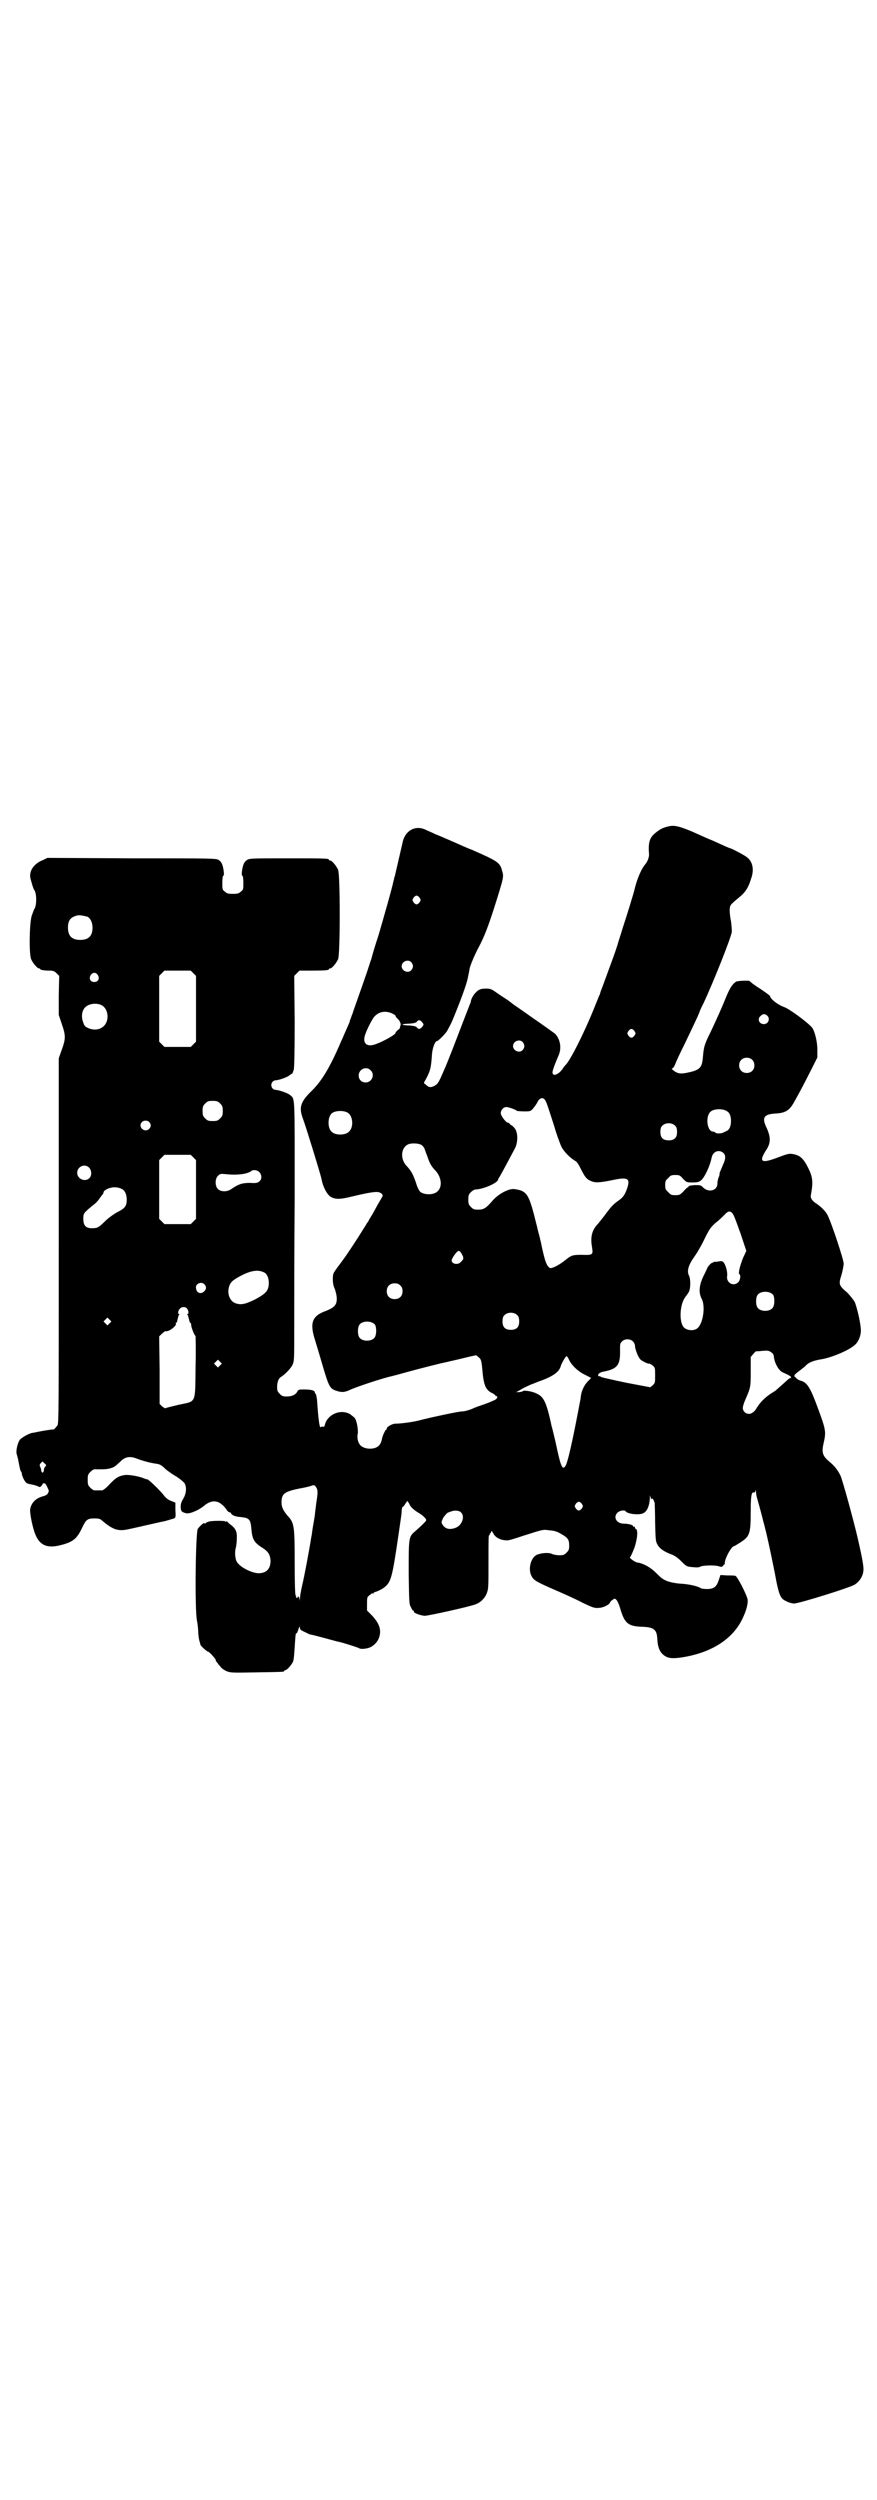 <?xml version="1.0" standalone="no"?>
<!DOCTYPE svg PUBLIC "-//W3C//DTD SVG 20010904//EN"
 "http://www.w3.org/TR/2001/REC-SVG-20010904/DTD/svg10.dtd">
<svg version="1.0" xmlns="http://www.w3.org/2000/svg"
 width="1000pt" height="2850pt" viewBox="0 0 1000 2850"
 preserveAspectRatio="xMidYMid meet">
<g transform="translate(0,2850) scale(0.5,-0.5)"
fill="#000000" stroke="none">
<path d="M1525 3816 c-13 -3 -19 -6 -29 -14 -14 -11 -18 -21 -16 -48 1 -7 -3
-18 -8 -24 -9 -10 -19 -33 -25 -58 -1 -6 -19 -64 -27 -88 -4 -14 -10 -31 -12
-39 -6 -19 -13 -37 -29 -81 -5 -14 -10 -26 -10 -27 0 -1 -1 -5 -3 -8 -1 -3 -7
-17 -12 -30 -22 -54 -53 -116 -64 -127 -1 -1 -4 -4 -7 -9 -10 -14 -23 -18 -23
-8 0 5 7 23 14 39 7 16 4 36 -8 49 -3 2 -26 19 -51 36 -25 18 -46 32 -47 33
-1 1 -6 5 -12 9 -6 4 -17 11 -24 16 -11 8 -14 9 -24 9 -11 0 -17 -2 -23 -9 -5
-4 -11 -16 -11 -19 0 -1 -1 -5 -3 -9 -1 -3 -9 -23 -17 -44 -13 -34 -34 -89
-41 -104 -14 -33 -15 -33 -25 -38 -7 -3 -11 -2 -18 5 -4 2 -4 3 1 11 10 19 12
25 14 56 1 15 7 31 11 31 3 0 20 17 24 24 7 13 8 15 12 24 17 41 32 81 35 97
2 10 4 19 4 21 2 8 10 28 20 47 14 26 23 50 41 107 17 55 17 55 13 69 -5 19
-11 22 -70 48 -9 3 -28 12 -42 18 -14 6 -32 14 -40 17 -8 4 -18 8 -22 10 -22
11 -45 0 -52 -25 -2 -8 -16 -70 -18 -78 0 -1 -1 -4 -2 -6 0 -2 -1 -6 -2 -9 -2
-12 -22 -82 -34 -123 -8 -24 -15 -48 -16 -53 -2 -5 -6 -18 -10 -30 -10 -29
-10 -29 -22 -63 -6 -17 -11 -31 -11 -32 0 0 -2 -4 -3 -8 -2 -5 -4 -10 -4 -12
-1 -2 -4 -9 -7 -16 -3 -6 -8 -19 -12 -27 -25 -59 -44 -90 -66 -112 -27 -26
-31 -39 -21 -65 8 -22 38 -120 42 -136 0 -1 1 -5 2 -9 3 -12 11 -27 18 -32 11
-7 22 -7 50 0 42 10 57 12 63 9 7 -3 8 -7 5 -11 -1 -2 -6 -10 -11 -19 -5 -9
-10 -19 -13 -23 -2 -4 -5 -8 -6 -10 0 -2 -3 -5 -5 -8 -1 -3 -7 -11 -11 -18 -8
-13 -34 -53 -41 -62 -2 -3 -8 -11 -14 -19 -10 -14 -11 -14 -11 -28 0 -10 2
-17 5 -23 2 -7 4 -14 4 -21 0 -14 -5 -20 -25 -28 -31 -11 -37 -27 -25 -65 3
-10 11 -36 17 -57 15 -51 17 -55 32 -60 12 -4 19 -4 33 3 17 7 55 20 84 28 13
3 35 9 49 13 22 6 72 19 88 22 3 1 18 4 34 8 16 4 30 7 31 7 0 0 3 -2 6 -5 5
-4 6 -7 8 -28 3 -37 8 -47 24 -54 3 -2 6 -4 6 -5 0 -1 1 -2 2 -1 1 1 2 -1 2
-3 0 -2 -3 -5 -8 -7 -9 -4 -13 -6 -34 -13 -6 -2 -13 -5 -15 -6 -7 -3 -18 -6
-22 -6 -5 1 -74 -14 -97 -20 -14 -4 -44 -8 -57 -8 -6 0 -19 -7 -19 -11 0 -2
-1 -3 -2 -3 -1 0 -8 -14 -9 -21 -3 -15 -11 -22 -28 -22 -6 0 -13 2 -16 4 -9 4
-14 18 -11 31 1 8 -2 28 -7 35 -2 2 -7 6 -11 9 -22 12 -51 -1 -57 -24 -1 -4
-2 -6 -4 -5 -2 1 -4 0 -6 -1 -2 -2 -5 16 -8 62 -1 7 -2 13 -3 14 -1 0 -2 2 -2
3 0 5 -9 7 -24 7 -12 0 -14 0 -16 -5 -4 -7 -12 -11 -24 -11 -9 0 -11 1 -16 6
-5 5 -6 7 -6 16 0 10 3 19 8 22 11 7 23 20 27 28 4 9 4 11 4 85 0 42 0 175 1
295 0 238 1 225 -10 235 -6 5 -24 11 -32 12 -15 0 -15 22 0 22 8 1 26 7 31 12
2 1 4 3 5 3 1 0 2 4 4 9 1 6 2 33 2 111 l-1 103 6 6 6 6 28 0 c30 0 39 1 39 3
0 1 1 2 3 2 4 0 14 12 18 21 5 11 5 193 0 204 -4 9 -14 21 -18 21 -2 0 -3 1
-3 2 0 3 -12 3 -96 3 -81 0 -85 0 -91 -4 -6 -4 -9 -10 -11 -24 -1 -7 -1 -11 1
-12 1 0 2 -7 2 -16 0 -14 0 -16 -6 -20 -4 -4 -7 -5 -18 -5 -11 0 -14 1 -18 5
-6 4 -6 6 -6 20 0 9 1 16 2 16 2 1 2 5 1 12 -2 14 -5 20 -11 24 -6 4 -12 4
-198 4 l-193 1 -10 -5 c-14 -5 -25 -16 -28 -27 -2 -8 -2 -11 2 -24 2 -8 5 -16
6 -17 6 -7 6 -37 0 -44 -1 -1 -3 -8 -6 -16 -5 -19 -6 -85 -1 -98 4 -9 14 -21
18 -21 2 0 3 -1 3 -2 0 -1 7 -3 21 -3 8 0 11 -1 16 -6 l6 -6 -1 -44 0 -45 7
-21 c9 -26 9 -33 0 -58 l-7 -20 0 -416 c0 -389 0 -416 -3 -421 -5 -6 -8 -10
-9 -9 -1 0 -10 -1 -22 -3 -12 -2 -24 -5 -27 -5 -8 -2 -23 -10 -28 -16 -5 -7
-9 -25 -7 -32 1 -3 2 -8 3 -11 4 -21 5 -27 7 -29 1 -1 2 -4 2 -7 2 -7 7 -18
12 -20 1 -1 7 -2 12 -3 5 -1 11 -3 13 -4 3 -2 5 -2 7 1 2 1 3 4 3 4 0 1 1 2 2
2 0 0 2 0 3 0 1 0 4 -4 6 -9 4 -8 4 -9 1 -14 -1 -3 -6 -5 -9 -6 -17 -4 -28
-14 -31 -29 -2 -7 5 -42 11 -57 10 -26 27 -34 58 -26 28 7 37 14 49 39 9 19
12 22 28 22 11 0 14 -1 19 -6 25 -21 37 -24 62 -18 19 4 65 15 81 18 6 2 11 3
13 4 2 0 3 1 4 1 7 2 7 3 6 20 l0 17 -10 4 c-6 2 -12 7 -15 11 -9 12 -36 38
-39 38 -1 0 -4 1 -7 2 -11 5 -34 9 -44 8 -13 -2 -20 -5 -35 -21 -7 -8 -15 -14
-17 -14 -4 0 -14 0 -18 0 -2 0 -6 3 -9 6 -5 5 -6 7 -6 18 0 11 1 13 6 18 3 3
7 6 9 6 2 0 10 0 17 0 16 0 26 3 33 9 2 2 8 7 13 12 10 8 20 9 35 3 10 -4 28
-9 41 -11 10 -1 14 -3 24 -13 5 -4 16 -12 25 -17 9 -6 17 -13 18 -15 5 -9 4
-23 -3 -35 -5 -8 -6 -13 -6 -20 1 -8 1 -9 8 -12 6 -2 8 -2 16 0 12 4 23 10 32
18 18 13 33 10 48 -10 2 -4 6 -7 7 -7 2 0 4 -1 4 -3 3 -4 9 -7 23 -8 18 -2 21
-5 23 -24 2 -27 6 -34 27 -47 12 -8 16 -15 17 -28 0 -19 -9 -29 -28 -29 -17 1
-44 15 -50 28 -3 8 -4 21 -1 31 1 4 2 13 2 20 1 16 -3 23 -13 31 -5 3 -8 7 -9
8 0 0 -1 1 -2 0 -1 -1 -2 -1 -2 0 0 2 -29 2 -37 0 -3 -1 -7 -2 -8 -4 -2 -1 -3
-1 -3 0 0 3 -12 -8 -15 -13 -5 -10 -7 -182 -2 -208 2 -10 3 -22 3 -26 0 -5 1
-13 2 -18 1 -5 3 -10 3 -12 1 -3 15 -16 18 -16 2 0 17 -16 17 -19 0 -2 1 -4 3
-5 1 -2 4 -6 7 -9 2 -4 8 -8 14 -11 10 -4 12 -4 69 -3 61 1 63 1 63 3 0 1 1 2
3 2 3 0 14 12 17 19 2 3 3 18 4 33 2 30 2 32 4 32 1 0 2 2 3 5 4 12 5 12 5 7
0 -3 2 -5 11 -9 6 -3 12 -6 14 -6 2 0 17 -4 32 -8 15 -4 29 -8 30 -8 7 -1 45
-13 48 -15 4 -3 20 -1 27 3 9 5 16 13 19 23 5 16 0 31 -17 49 l-11 11 0 15 c0
14 0 16 6 20 3 3 6 5 7 4 1 -1 2 0 2 1 0 1 2 2 6 3 3 1 10 4 16 8 18 13 20 21
35 123 6 43 7 45 7 55 1 4 1 7 2 7 1 0 4 3 6 7 l5 7 4 -6 c3 -8 10 -14 21 -21
9 -5 18 -13 18 -17 0 -2 -9 -11 -26 -26 -14 -12 -14 -14 -14 -94 1 -66 1 -72
5 -78 2 -5 4 -8 5 -8 1 0 2 -1 2 -3 0 -3 17 -9 25 -9 8 0 103 21 115 26 12 4
23 15 27 28 3 8 3 18 3 66 0 61 0 64 2 64 1 0 2 1 1 2 -1 1 0 2 1 2 1 0 2 2 2
4 1 2 2 1 5 -4 4 -9 16 -16 31 -16 2 -1 18 4 36 10 47 15 46 15 60 13 11 -1
17 -2 27 -8 16 -9 19 -13 19 -27 0 -9 -1 -11 -6 -16 -5 -5 -7 -6 -16 -6 -5 0
-13 1 -17 3 -8 4 -26 2 -35 -2 -14 -7 -20 -33 -12 -48 5 -10 10 -13 51 -31 21
-9 50 -22 65 -30 23 -11 28 -13 37 -12 10 0 24 7 26 12 1 2 3 5 6 6 4 4 5 4 9
0 2 -2 6 -11 8 -18 10 -35 18 -42 50 -43 27 -1 34 -6 35 -28 1 -20 6 -30 15
-37 9 -7 19 -8 40 -5 66 10 115 40 138 86 10 20 14 36 13 46 -2 11 -24 54 -28
54 -2 1 -11 1 -19 1 l-15 1 -4 -12 c-5 -15 -11 -20 -27 -20 -6 0 -13 1 -14 2
-5 4 -26 9 -43 10 -18 1 -35 5 -43 11 -3 1 -10 8 -16 14 -12 12 -28 21 -40 23
-7 0 -22 11 -19 13 1 0 5 9 9 19 7 19 10 43 4 45 -1 0 -2 2 -2 3 0 2 -1 3 -2
2 -1 -1 -2 0 -2 1 0 3 -10 6 -21 6 -17 0 -26 15 -14 26 5 4 16 6 18 2 4 -6 32
-9 40 -4 9 4 14 17 15 34 l0 7 2 -6 c1 -3 2 -5 2 -3 0 2 1 2 3 0 1 -2 3 -3 2
-4 0 -1 1 -2 2 -4 0 -2 1 -22 1 -45 1 -38 1 -43 5 -50 5 -10 16 -17 32 -23 8
-3 15 -8 23 -16 11 -11 12 -12 25 -13 10 -1 15 -1 18 1 5 3 32 4 42 1 6 -2 7
-2 10 1 1 2 3 4 3 3 1 0 1 2 1 5 1 10 13 32 19 36 4 1 11 6 16 9 22 14 24 20
24 71 0 36 2 45 7 43 2 0 3 1 4 4 0 3 1 3 1 -2 0 -3 1 -9 2 -13 3 -10 12 -43
15 -56 2 -6 4 -16 6 -23 6 -25 19 -87 23 -110 5 -25 8 -35 14 -42 5 -5 19 -11
27 -11 11 0 127 36 138 43 11 7 19 19 20 32 1 8 -2 26 -13 74 -10 43 -34 130
-39 142 -5 11 -14 23 -24 31 -18 15 -20 22 -14 47 5 23 4 28 -14 77 -17 46
-24 58 -39 62 -4 1 -9 4 -11 7 -6 4 -5 6 10 17 5 4 12 9 14 12 7 6 16 10 35
13 23 4 62 20 76 33 6 5 12 17 13 28 2 12 -8 56 -14 70 -4 6 -11 15 -17 21
-19 16 -20 19 -13 40 3 11 5 22 5 26 0 9 -28 94 -37 111 -4 8 -14 18 -24 25
-10 6 -15 13 -14 19 5 27 5 39 -3 57 -13 28 -21 35 -39 38 -8 1 -12 0 -33 -8
-37 -14 -44 -11 -28 15 12 17 12 30 3 51 -12 24 -8 32 17 34 26 1 35 7 47 30
17 30 25 47 38 72 l13 26 0 18 c0 18 -6 42 -12 50 -10 12 -52 43 -64 47 -14 5
-31 18 -32 25 0 1 -11 9 -23 17 -13 8 -23 16 -23 17 0 2 -26 1 -31 -1 -8 -5
-14 -13 -23 -35 -10 -25 -21 -49 -35 -79 -15 -30 -16 -35 -18 -58 -2 -25 -7
-30 -37 -36 -10 -2 -15 -2 -21 0 -6 2 -16 10 -12 10 2 0 5 5 7 10 2 6 11 25
20 43 23 48 32 67 35 75 1 4 6 14 10 22 22 47 63 150 64 162 0 5 -1 16 -2 24
-2 8 -3 20 -3 26 1 11 0 10 24 30 12 10 19 21 25 41 7 19 4 38 -9 48 -4 4 -36
21 -39 21 -1 0 -5 2 -10 4 -4 2 -18 8 -31 14 -13 5 -34 15 -48 21 -27 11 -38
14 -51 11z m-568 -163 c3 -5 3 -5 0 -10 -2 -3 -5 -5 -7 -5 -2 0 -5 2 -7 5 -3
5 -3 5 0 10 2 3 5 5 7 5 2 0 5 -2 7 -5z m-758 -43 c7 -3 12 -13 12 -25 0 -19
-9 -28 -28 -28 -19 0 -28 9 -28 28 0 17 6 24 22 28 5 1 14 -1 22 -3z m739
-104 c5 -6 5 -12 0 -18 -7 -8 -22 -2 -22 9 0 11 15 17 22 9z m-497 -25 l6 -6
0 -75 0 -75 -6 -6 -6 -6 -30 0 -30 0 -6 6 -6 6 0 75 0 75 6 6 6 6 30 0 30 0 6
-6z m-218 -4 c5 -8 1 -16 -8 -16 -9 0 -13 8 -8 16 2 3 5 5 8 5 3 0 6 -2 8 -5z
m7 -68 c12 -5 18 -21 14 -36 -5 -18 -25 -26 -45 -16 -6 3 -7 5 -10 14 -4 12
-2 25 5 32 7 8 24 11 36 6z m665 -20 c4 -2 7 -4 7 -5 0 -2 2 -4 5 -7 2 -2 4
-4 4 -5 1 -1 1 -3 2 -4 1 -2 1 -6 0 -7 -1 -2 -1 -4 -1 -4 1 0 -1 -3 -4 -5 -4
-3 -6 -6 -6 -7 0 -5 -42 -27 -54 -28 -12 -2 -19 5 -17 17 1 9 13 34 21 46 10
13 26 17 43 9z m855 -5 c7 -7 2 -19 -8 -19 -11 0 -16 12 -7 19 5 5 10 5 15 0z
m-788 -14 c5 -6 5 -6 0 -12 -4 -5 -8 -5 -11 -1 -2 3 -7 4 -18 5 -8 0 -15 1
-15 2 0 1 7 2 15 2 12 1 16 2 18 5 3 4 7 4 11 -1z m485 -21 c3 -5 3 -5 0 -10
-2 -3 -5 -5 -7 -5 -2 0 -5 2 -7 5 -3 5 -3 5 0 10 2 3 5 5 7 5 2 0 5 -2 7 -5z
m-255 -25 c5 -6 5 -12 0 -18 -7 -8 -22 -2 -22 9 0 11 15 17 22 9z m523 -40 c7
-6 7 -19 1 -25 -6 -7 -19 -7 -25 -1 -7 6 -7 19 -1 25 6 7 19 7 25 1z m-870
-24 c11 -10 3 -28 -11 -28 -9 0 -16 6 -16 16 0 14 17 22 27 12z m398 -68 c4
-6 8 -20 21 -60 5 -18 13 -39 16 -46 6 -12 20 -26 32 -33 4 -2 8 -9 12 -17 9
-18 13 -24 22 -28 10 -5 19 -5 49 1 37 8 43 5 35 -19 -5 -14 -9 -20 -19 -27
-12 -8 -19 -16 -32 -34 -8 -10 -14 -18 -15 -19 -14 -14 -18 -30 -14 -53 3 -18
2 -19 -23 -18 -22 0 -24 -1 -39 -13 -14 -11 -30 -19 -34 -17 -8 5 -12 17 -21
61 -1 2 -2 10 -4 16 -2 6 -4 17 -6 24 -17 69 -21 75 -51 79 -13 1 -37 -12 -50
-28 -14 -16 -19 -19 -32 -19 -9 0 -11 1 -16 6 -5 5 -6 7 -6 17 0 10 1 12 6 17
3 3 8 6 10 6 17 0 52 15 52 23 0 1 2 4 4 7 3 5 25 46 35 65 6 13 6 31 1 41 -2
4 -7 9 -9 10 -3 2 -5 3 -5 4 0 1 -1 2 -3 2 -5 0 -17 16 -17 22 0 7 6 14 13 14
4 0 22 -6 24 -9 1 0 8 -1 16 -1 14 0 15 0 21 7 3 4 8 10 10 15 5 9 12 11 17 4z
m-741 -8 c5 -5 6 -7 6 -17 0 -10 -1 -12 -6 -17 -5 -5 -7 -6 -17 -6 -10 0 -12
1 -17 6 -5 5 -6 7 -6 17 0 10 1 12 6 17 5 5 7 6 17 6 10 0 12 -1 17 -6z m1155
-17 c7 -4 10 -11 10 -23 0 -12 -4 -21 -11 -23 -1 -1 -5 -2 -6 -3 -5 -3 -17 -3
-19 0 -1 1 -3 2 -5 2 -13 0 -18 33 -6 45 7 7 27 8 37 2z m-864 -4 c12 -7 14
-33 3 -43 -8 -9 -32 -9 -40 0 -9 8 -9 32 0 41 7 7 27 8 37 2z m-453 -21 c5 -5
5 -11 0 -16 -10 -10 -27 5 -16 16 4 4 12 4 16 0z m1200 -9 c3 -3 4 -7 4 -14 0
-13 -6 -19 -19 -19 -13 0 -19 6 -19 19 0 7 1 11 4 14 7 8 23 8 30 0z m-578
-44 c2 -2 5 -5 6 -8 1 -2 3 -9 6 -16 6 -18 10 -25 20 -35 13 -15 15 -36 4 -46
-8 -9 -31 -9 -40 -1 -2 2 -5 8 -7 13 -8 25 -12 33 -24 46 -16 17 -12 45 7 50
9 2 22 1 28 -3z m688 -18 c5 -5 5 -13 0 -24 -6 -14 -10 -23 -9 -23 0 0 0 -4
-2 -8 -2 -5 -3 -11 -3 -15 0 -15 -19 -21 -32 -9 -6 6 -6 6 -20 6 -11 -1 -15
-2 -14 -4 0 -1 -1 -2 -2 -1 0 0 -5 -4 -9 -9 -8 -8 -9 -9 -19 -9 -9 0 -11 1
-16 7 -6 5 -7 7 -7 16 0 9 1 11 7 16 5 6 7 7 16 7 10 0 11 -1 18 -9 8 -8 8 -8
22 -8 11 0 14 1 19 5 8 7 20 32 24 52 3 14 17 19 27 10z m-1209 -10 l6 -6 0
-67 0 -67 -6 -6 -6 -6 -30 0 -30 0 -6 6 -6 6 0 67 0 67 6 6 6 6 30 0 30 0 6
-6z m-238 -23 c6 -6 7 -18 1 -24 -10 -10 -28 -2 -28 12 0 14 17 22 27 12z
m388 -10 c6 -6 7 -16 1 -21 -4 -4 -8 -5 -22 -4 -18 0 -26 -3 -41 -13 -10 -8
-25 -8 -32 -1 -7 7 -7 23 0 30 5 5 6 5 17 4 27 -3 50 0 59 7 4 4 14 2 18 -2z
m-313 -39 c7 -3 11 -13 11 -24 0 -15 -4 -20 -22 -29 -9 -5 -21 -14 -27 -20
-13 -13 -18 -16 -24 -16 -19 -2 -26 4 -26 21 0 12 0 13 22 31 6 4 13 12 16 17
3 4 6 8 7 9 0 0 1 2 1 3 0 4 8 9 17 11 7 2 18 1 25 -3z m1391 -54 c4 -4 6 -9
20 -48 l13 -39 -7 -15 c-7 -17 -12 -36 -9 -38 4 -2 2 -14 -2 -18 -10 -11 -27
-3 -26 12 2 10 -3 27 -8 33 -3 3 -5 3 -11 2 -4 -1 -8 -1 -9 -1 0 1 -2 0 -3 -1
-2 -1 -3 -2 -3 -1 0 0 -2 -1 -5 -4 -3 -3 -5 -6 -5 -6 0 0 -4 -9 -9 -19 -11
-22 -12 -39 -5 -53 9 -16 4 -55 -9 -67 -8 -7 -23 -6 -31 1 -12 12 -10 53 3 70
4 5 8 11 9 14 3 9 3 28 -1 35 -5 11 -1 24 14 45 7 10 17 28 23 41 10 20 13 24
24 34 7 5 16 14 20 18 7 8 12 10 17 5z m-616 -94 c5 -9 5 -12 -2 -18 -6 -8
-21 -5 -21 3 0 5 12 22 16 22 2 0 5 -3 7 -7z m-451 -42 c7 -3 11 -13 11 -24 0
-17 -6 -24 -30 -37 -24 -12 -34 -14 -47 -9 -12 5 -18 21 -14 36 3 11 8 16 25
25 24 13 41 16 55 9z m-136 -27 c5 -5 5 -11 0 -16 -8 -8 -18 -4 -19 7 -2 10
12 16 19 9z m447 -3 c4 -4 5 -7 5 -13 0 -11 -7 -18 -18 -18 -11 0 -18 7 -18
18 0 11 7 18 18 18 6 0 9 -1 13 -5z m850 -21 c4 -6 4 -24 -1 -30 -7 -9 -27 -9
-34 0 -5 6 -5 24 0 30 7 9 27 9 35 0z m-1337 -31 c4 -4 5 -13 2 -13 -2 0 -2
-1 0 -2 1 -2 2 -6 3 -10 1 -5 2 -8 3 -8 1 0 2 -2 2 -5 0 -6 8 -25 10 -25 0 0
1 -31 0 -70 -1 -87 2 -78 -39 -87 -16 -4 -30 -7 -30 -8 -1 0 -4 2 -7 4 l-6 6
0 77 -1 77 6 6 c4 3 7 6 8 6 7 -3 27 13 24 17 -1 1 0 2 1 2 1 0 2 3 3 8 1 4 2
8 3 10 2 1 2 2 0 2 -3 0 -2 8 2 12 4 5 13 5 16 1z m754 -16 c3 -3 4 -7 4 -14
0 -13 -6 -19 -19 -19 -13 0 -19 6 -19 19 0 7 1 11 4 14 7 8 23 8 30 0z m-930
-18 l-5 -5 -4 4 -5 5 4 4 5 5 4 -4 5 -5 -4 -4z m605 -3 c4 -6 4 -24 -1 -30 -7
-9 -27 -9 -34 0 -5 6 -5 24 0 30 7 9 27 9 35 0z m588 -38 c3 -3 5 -7 5 -10 0
-7 7 -26 12 -31 3 -4 20 -12 21 -10 1 0 4 -2 7 -4 6 -5 6 -6 6 -23 0 -16 0
-17 -5 -22 l-6 -5 -53 10 c-29 6 -55 12 -58 13 -3 2 -6 3 -6 2 -1 0 -2 1 -2 3
0 3 6 7 14 8 30 6 37 15 36 49 0 13 0 15 4 19 6 7 19 7 25 1z m318 -27 c2 -1
4 -6 4 -10 2 -14 11 -30 20 -34 16 -7 18 -9 19 -11 0 -2 0 -2 -1 -2 -1 1 -5
-2 -9 -6 -11 -10 -27 -24 -27 -24 -1 0 -5 -3 -10 -6 -13 -9 -23 -19 -30 -30
-3 -5 -7 -11 -10 -12 -8 -8 -23 -2 -23 10 0 3 2 10 5 17 13 30 13 30 13 66 l0
33 6 7 c3 4 6 6 6 6 1 0 7 0 14 1 13 1 16 1 23 -5z m-463 -16 c6 -12 19 -25
35 -33 8 -4 14 -7 15 -8 0 0 -3 -3 -7 -7 -8 -8 -14 -20 -16 -32 -1 -5 -1 -10
-2 -13 -17 -91 -29 -144 -34 -149 -6 -9 -10 -1 -19 41 -4 19 -9 39 -10 43 -1
4 -3 10 -3 12 -11 50 -17 63 -34 70 -9 5 -31 8 -31 5 0 -1 -3 -1 -7 -2 l-8 0
6 3 c3 2 9 5 12 7 3 1 8 4 11 5 3 2 13 5 22 9 32 11 48 22 51 36 2 6 11 22 13
22 1 0 4 -4 6 -9z m-796 -12 l-5 -5 -4 4 -5 5 4 4 5 5 4 -4 5 -5 -4 -4z m-399
-231 c-2 -2 -3 -6 -3 -9 -1 -6 -5 -6 -6 0 0 2 -1 6 -2 8 -2 4 -2 6 1 9 l4 4 4
-4 c5 -4 5 -5 2 -8z m618 -47 c4 -6 4 -12 1 -31 -1 -6 -2 -16 -3 -23 -1 -7 -1
-13 -2 -15 0 -2 -1 -7 -2 -13 -1 -5 -3 -17 -4 -26 -2 -9 -3 -19 -4 -23 -2 -12
-12 -68 -18 -93 -3 -13 -5 -26 -5 -30 -1 -6 -1 -6 -1 0 -1 3 -2 5 -3 5 -1 0
-2 -1 -1 -2 1 -1 0 -1 -2 -1 -2 1 -3 2 -2 3 1 1 0 2 -1 3 -1 1 -2 29 -2 75 0
85 -1 90 -17 107 -9 11 -13 19 -13 29 0 20 6 25 40 32 12 2 24 5 27 6 7 3 9 2
12 -3z m606 -38 c3 -5 3 -5 0 -10 -2 -3 -5 -5 -7 -5 -2 0 -5 2 -7 5 -3 5 -3 5
0 10 2 3 5 5 7 5 2 0 5 -2 7 -5z m-276 -19 c10 -9 3 -29 -11 -35 -15 -6 -26
-3 -32 9 -2 3 -1 5 3 14 4 5 8 10 10 11 2 1 6 2 8 3 8 3 18 2 22 -2z"/>
</g>
</svg>
